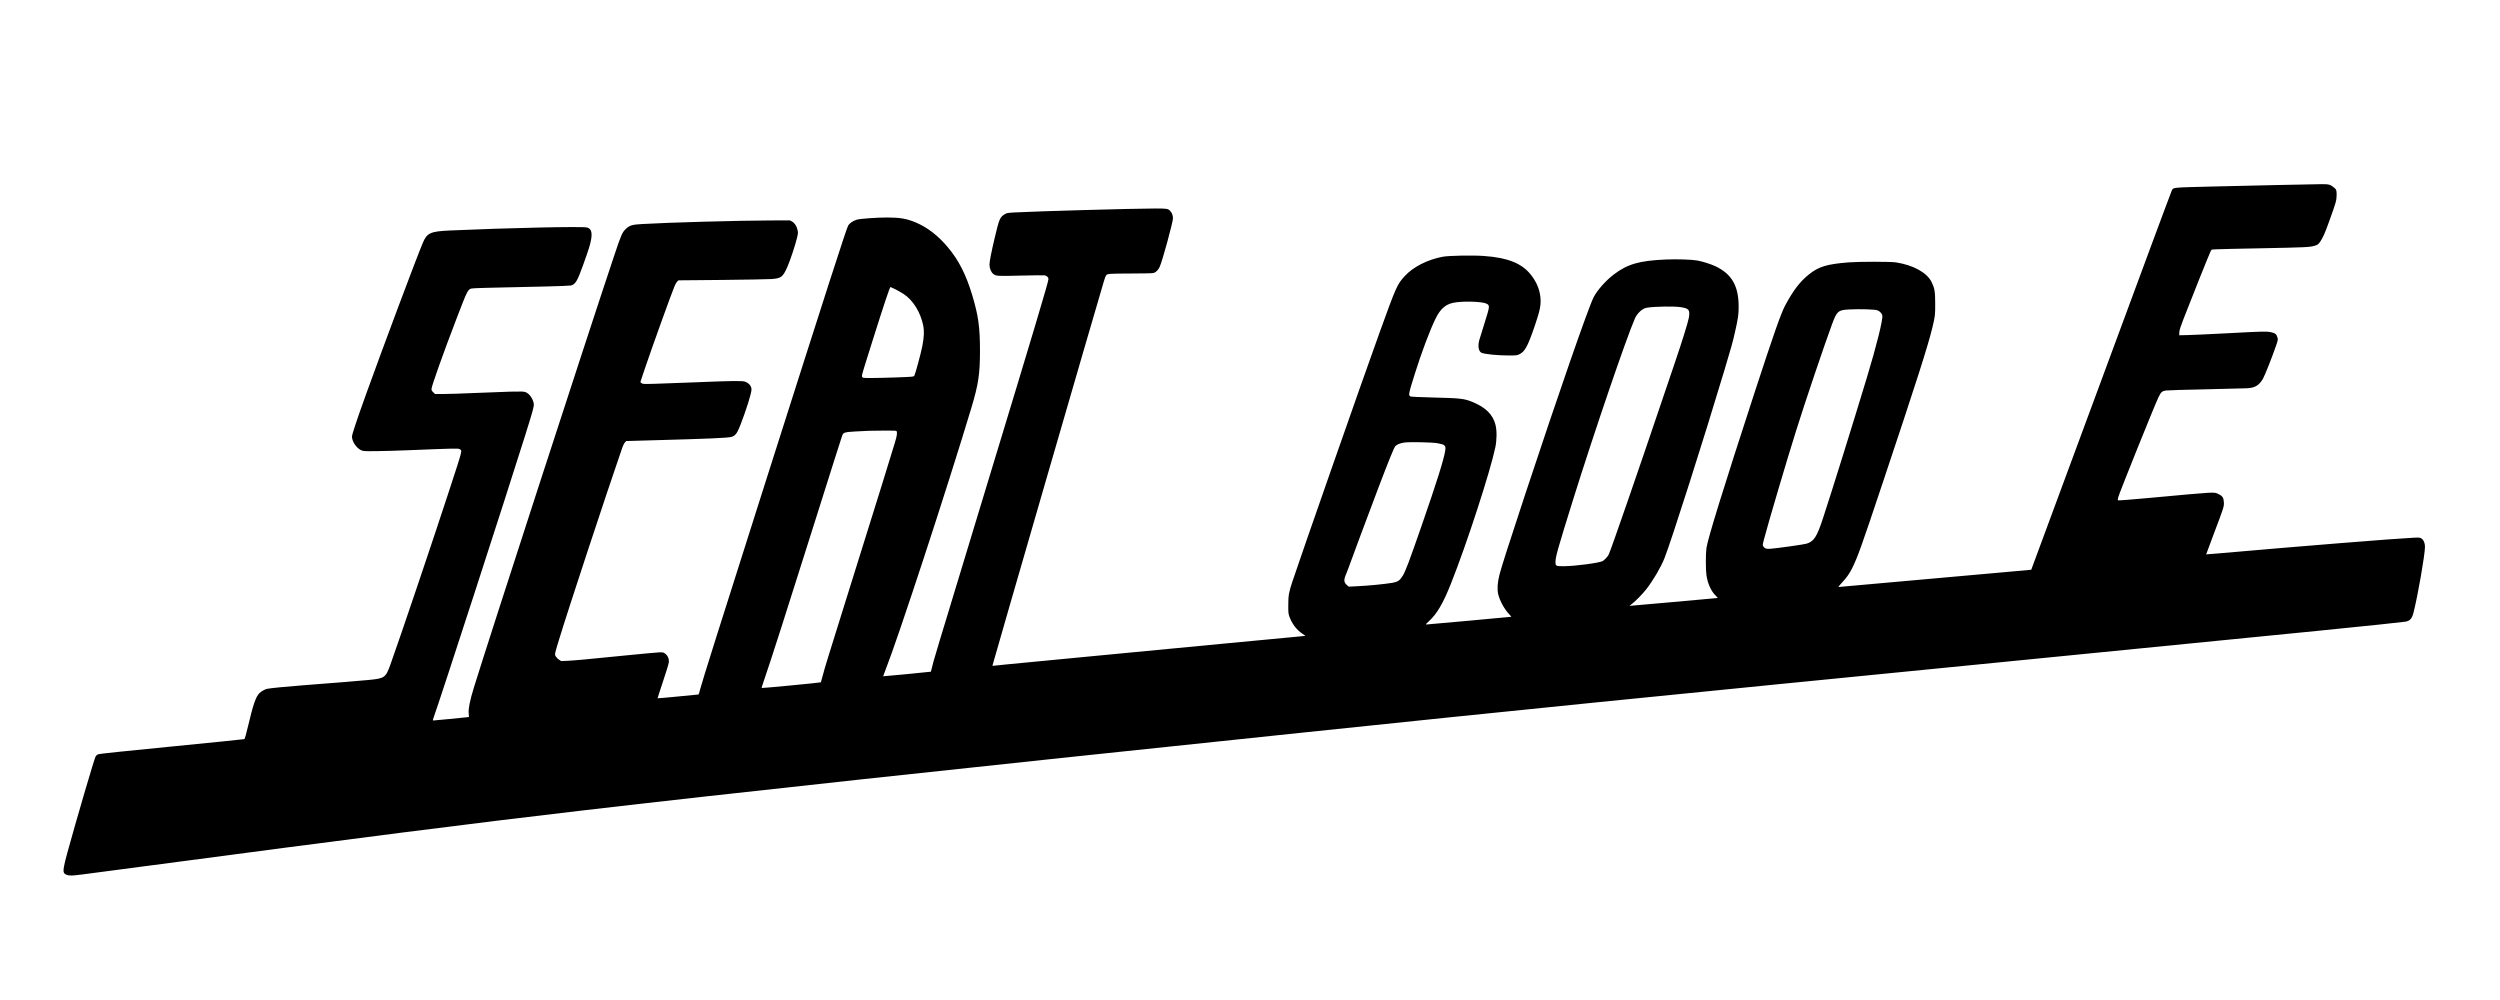 <?xml version="1.0" standalone="no"?>
<!DOCTYPE svg PUBLIC "-//W3C//DTD SVG 20010904//EN"
 "http://www.w3.org/TR/2001/REC-SVG-20010904/DTD/svg10.dtd">
<svg version="1.0" xmlns="http://www.w3.org/2000/svg"
 width="5000pt" height="2000pt" viewBox="0 0 5000 2000"
 preserveAspectRatio="xMidYMid meet">

<g transform="translate(0,2000) scale(0.1,-0.1)"
fill="#000000" stroke="none">
<path d="M46230 16313 c-63 -1 -358 -7 -655 -13 -297 -6 -886 -20 -1309 -30
-836 -21 -799 -17 -829 -78 -8 -15 -195 -515 -416 -1112 -221 -597 -850 -2298
-1399 -3780 l-997 -2695 -475 -43 c-1614 -145 -3371 -302 -3381 -302 -6 0 22
35 62 78 100 107 153 181 209 292 112 225 185 427 618 1725 662 1978 903 2732
990 3095 54 225 57 252 56 480 0 236 -12 306 -71 427 -93 190 -365 341 -713
395 -112 17 -738 17 -955 0 -430 -35 -591 -84 -787 -241 -178 -142 -314 -320
-475 -621 -84 -156 -233 -582 -616 -1755 -613 -1880 -930 -2902 -958 -3095
-16 -111 -16 -443 0 -545 26 -168 90 -312 178 -400 31 -30 51 -55 45 -55 -5 0
-403 -36 -883 -80 -480 -43 -874 -78 -876 -77 -1 2 20 20 48 41 75 58 209 195
282 288 142 182 298 448 368 628 139 353 782 2370 1197 3755 136 453 167 564
210 755 64 283 76 361 75 515 0 417 -137 655 -464 810 -95 44 -254 95 -364
115 -112 20 -401 29 -627 20 -531 -23 -766 -90 -1043 -300 -158 -120 -330
-314 -402 -454 -106 -208 -702 -1925 -1367 -3936 -335 -1016 -476 -1457 -517
-1615 -39 -153 -48 -291 -25 -389 31 -130 126 -304 222 -403 24 -26 43 -47 41
-48 -3 -3 -1679 -156 -1702 -155 -15 0 -2 16 48 61 164 148 288 358 445 754
314 787 786 2238 888 2725 32 152 33 340 4 454 -52 205 -195 347 -459 456
-167 69 -245 77 -795 90 -245 6 -436 15 -447 21 -44 23 -38 52 88 454 130 416
301 872 414 1102 95 193 199 286 358 318 182 37 572 26 661 -18 70 -34 68 -52
-39 -389 -50 -156 -97 -310 -106 -343 -31 -120 -13 -220 43 -249 57 -30 328
-56 572 -56 114 0 142 4 180 21 116 52 171 152 314 567 106 309 129 425 115
572 -17 166 -78 312 -193 457 -179 226 -461 339 -932 373 -224 17 -709 8 -829
-15 -302 -56 -590 -203 -756 -383 -156 -170 -171 -203 -505 -1127 -297 -817
-1605 -4556 -1747 -4990 -71 -216 -81 -274 -81 -470 -1 -131 2 -170 18 -215
51 -149 144 -274 264 -355 l62 -42 -117 -12 c-65 -6 -712 -67 -1438 -136 -726
-69 -1975 -188 -2775 -265 -800 -77 -1549 -149 -1665 -160 -115 -11 -223 -22
-239 -25 -26 -5 -28 -3 -21 23 25 105 2104 7275 2219 7653 45 150 49 155 133
162 37 4 239 7 448 7 230 0 395 4 417 10 49 14 96 62 125 130 54 121 263 889
263 966 0 51 -21 108 -53 142 -46 49 -61 52 -304 52 -418 0 -2395 -56 -2811
-79 -144 -8 -156 -11 -199 -37 -95 -59 -109 -94 -197 -464 -72 -307 -106 -480
-106 -545 0 -71 33 -150 75 -183 57 -45 77 -46 553 -34 246 6 461 8 477 5 41
-8 75 -41 75 -73 0 -53 -285 -1008 -1210 -4050 -1108 -3645 -1094 -3601 -1119
-3715 -11 -48 -21 -88 -23 -89 -4 -4 -952 -95 -955 -92 -1 1 20 59 48 129 255
646 1228 3614 1718 5244 139 462 171 673 171 1137 0 474 -33 707 -156 1116
-123 408 -272 701 -487 955 -198 235 -404 394 -640 495 -180 76 -317 100 -572
100 -209 0 -542 -24 -610 -44 -69 -21 -139 -68 -169 -113 -34 -52 -416 -1239
-1684 -5223 -888 -2789 -1243 -3916 -1279 -4057 -14 -57 -28 -103 -32 -103 -3
0 -188 -18 -410 -40 -223 -22 -406 -38 -409 -36 -2 3 47 153 108 335 61 181
114 354 117 384 7 69 -20 133 -72 173 -34 26 -44 28 -114 27 -43 -1 -347 -29
-677 -62 -794 -80 -1004 -99 -1159 -107 l-130 -6 -45 29 c-25 16 -54 46 -65
66 -23 43 -23 42 67 337 184 606 945 2913 1265 3839 14 40 37 87 52 102 l26
28 560 16 c1080 29 1461 46 1540 66 80 22 116 67 179 227 120 308 226 646 226
720 0 70 -43 123 -124 157 -51 21 -252 19 -961 -10 -330 -14 -710 -28 -845
-31 -234 -6 -246 -6 -269 13 l-24 20 90 269 c142 421 517 1462 594 1650 16 39
41 82 54 94 l25 23 867 8 c478 5 926 13 996 18 191 15 222 38 312 237 52 113
161 441 196 587 20 87 22 104 11 154 -16 78 -58 143 -111 172 l-42 23 -387 -1
c-638 -2 -2062 -41 -2572 -72 -196 -11 -242 -25 -318 -93 -75 -68 -97 -116
-237 -537 -531 -1584 -2515 -7692 -2808 -8644 -79 -256 -112 -422 -103 -517
l6 -67 -42 -6 c-52 -7 -651 -65 -672 -65 -13 0 -10 14 13 78 111 300 1459
4456 1825 5625 158 504 179 581 172 631 -15 100 -87 203 -162 232 -40 15 -73
16 -307 11 -144 -4 -464 -16 -712 -27 -247 -11 -527 -20 -622 -20 l-172 0 -35
34 c-26 24 -36 42 -36 64 0 56 232 708 509 1430 211 550 219 565 296 582 38 8
296 15 1471 40 264 6 495 15 513 20 92 26 126 83 244 410 113 314 144 413 161
518 23 140 -2 209 -83 232 -90 25 -1593 -8 -2746 -60 -388 -18 -455 -49 -539
-249 -131 -311 -784 -2054 -1138 -3036 -182 -506 -278 -794 -278 -837 0 -95
85 -224 178 -270 46 -22 53 -23 306 -21 143 2 426 9 630 18 970 39 1013 40
1041 21 52 -34 67 23 -217 -846 -296 -910 -981 -2937 -1166 -3452 -98 -273
-115 -286 -437 -317 -207 -20 -650 -56 -1305 -106 -327 -25 -677 -59 -729 -72
-48 -11 -119 -52 -155 -89 -70 -72 -123 -227 -220 -639 -39 -164 -69 -272 -77
-277 -8 -4 -662 -70 -1454 -148 -932 -91 -1451 -146 -1472 -155 -18 -8 -40
-26 -49 -41 -24 -35 -390 -1285 -564 -1919 -76 -278 -91 -370 -70 -410 19 -36
69 -55 143 -55 77 0 37 -5 1582 200 4138 549 6463 846 8590 1094 2930 343
7424 829 14420 1560 4457 466 6465 668 14560 1467 5556 547 7258 718 7528 755
93 13 137 60 167 179 87 340 230 1163 230 1320 0 75 -27 137 -72 166 -31 19
-42 20 -168 14 -351 -16 -2230 -167 -3915 -315 -120 -10 -220 -18 -221 -17 -1
1 63 173 142 382 211 557 217 574 212 659 -4 90 -29 128 -107 164 -97 45 -8
50 -1357 -74 -346 -32 -637 -55 -646 -51 -15 5 -15 12 -4 59 19 79 727 1839
806 2003 49 102 71 123 145 135 31 5 393 16 804 24 410 9 784 18 830 21 156
11 232 58 310 189 36 60 191 452 262 661 38 111 40 123 30 162 -19 68 -46 91
-126 108 -97 20 -128 20 -877 -20 -365 -19 -730 -36 -813 -37 l-150 -3 2 57
c1 44 20 104 84 270 150 389 520 1312 541 1350 l21 36 91 6 c50 3 467 13 926
21 858 17 946 21 1040 49 66 20 77 28 117 86 53 79 90 161 176 401 136 375
149 421 150 524 2 102 -8 125 -73 170 -80 56 -80 56 -430 48z m-28319 -2100
c52 -27 126 -70 166 -96 184 -122 331 -359 385 -617 25 -118 20 -239 -16 -425
-31 -155 -141 -560 -160 -590 -13 -20 -26 -21 -352 -33 -187 -7 -416 -12 -510
-12 -184 0 -184 0 -184 53 0 21 47 175 212 697 222 705 344 1070 357 1070 4 0
50 -21 102 -47z m15710 -357 c161 -26 182 -55 155 -215 -15 -86 -136 -476
-271 -871 -31 -91 -126 -370 -210 -620 -519 -1539 -1081 -3165 -1122 -3243
-20 -40 -79 -103 -117 -127 -61 -37 -548 -103 -779 -104 -159 -1 -167 3 -167
84 0 105 42 252 356 1260 416 1330 1061 3221 1232 3610 46 106 150 201 235
215 157 27 552 33 688 11z m3930 -63 c43 -17 86 -61 95 -99 18 -72 -114 -606
-311 -1254 -296 -977 -697 -2262 -872 -2795 -126 -385 -184 -475 -334 -519
-57 -17 -583 -91 -717 -101 -85 -7 -112 2 -144 45 -18 25 -18 27 12 145 75
290 455 1576 637 2155 188 599 563 1710 725 2149 97 260 120 280 342 292 213
11 519 2 567 -18z m-19617 -2419 c13 -35 4 -94 -35 -223 -106 -353 -260 -849
-1002 -3221 -347 -1108 -403 -1289 -442 -1441 -19 -72 -36 -133 -38 -135 -8
-8 -1182 -120 -1185 -114 -1 4 21 74 49 156 129 371 454 1387 1019 3179 369
1169 514 1626 543 1710 23 65 47 73 253 85 268 15 288 16 570 18 231 2 263 0
268 -14z m10814 -238 c150 -26 172 -46 157 -144 -24 -172 -168 -628 -473
-1507 -255 -734 -319 -903 -377 -1000 -56 -92 -98 -122 -200 -140 -165 -28
-479 -59 -735 -71 l-145 -7 -34 29 c-66 55 -70 108 -17 227 13 29 29 71 36 92
16 51 462 1246 610 1635 205 539 312 803 337 828 35 35 108 63 187 72 117 14
548 4 654 -14z"/>
</g>
</svg>
